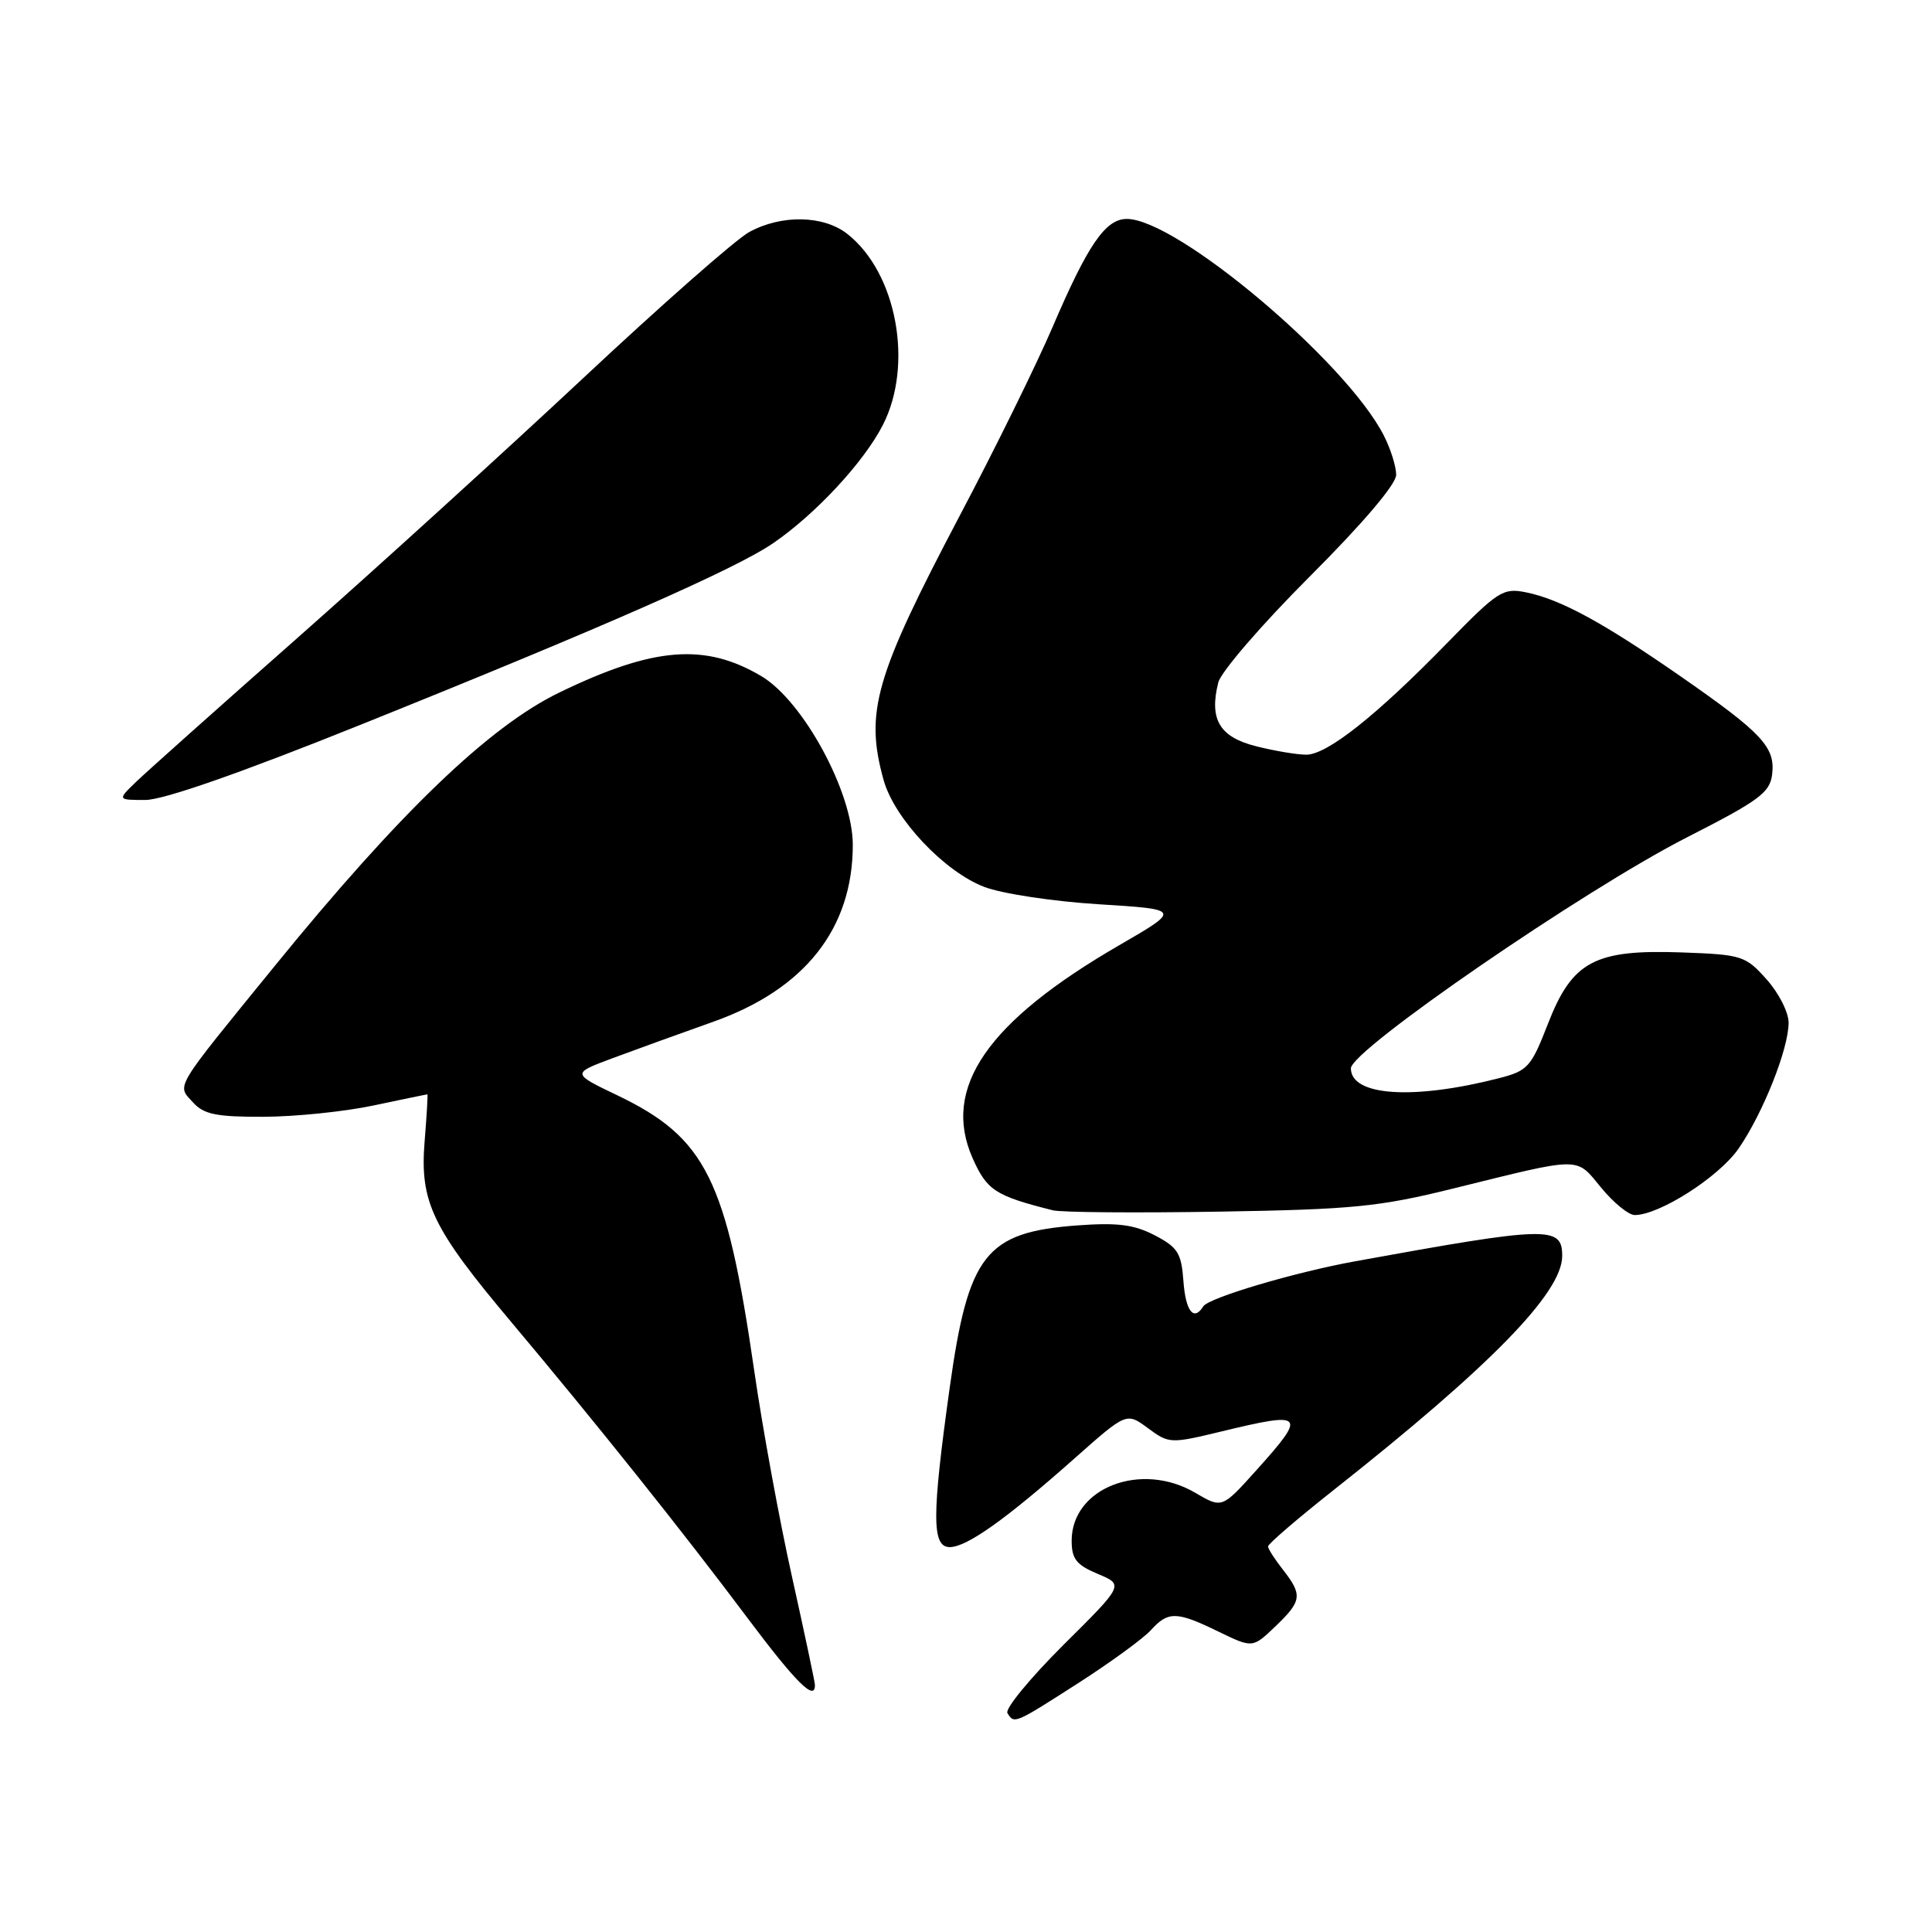 <?xml version="1.0" encoding="UTF-8" standalone="no"?>
<!DOCTYPE svg PUBLIC "-//W3C//DTD SVG 1.1//EN" "http://www.w3.org/Graphics/SVG/1.1/DTD/svg11.dtd" >
<svg xmlns="http://www.w3.org/2000/svg" xmlns:xlink="http://www.w3.org/1999/xlink" version="1.1" viewBox="0 0 256 256">
 <g >
 <path fill="currentColor"
d=" M 142.89 223.01 C 147.17 220.26 151.49 217.11 152.49 216.01 C 154.79 213.47 155.90 213.49 161.46 216.20 C 165.98 218.39 165.98 218.39 168.99 215.51 C 172.51 212.14 172.62 211.35 170.00 208.00 C 168.92 206.62 168.03 205.24 168.02 204.91 C 168.01 204.59 171.94 201.21 176.75 197.41 C 197.52 181.00 207.00 171.29 207.00 166.42 C 207.00 162.42 205.21 162.46 179.50 167.14 C 171.52 168.59 160.14 171.97 159.44 173.10 C 158.18 175.13 157.10 173.75 156.81 169.75 C 156.54 166.04 156.06 165.27 153.00 163.68 C 150.24 162.25 148.05 161.98 142.65 162.38 C 130.60 163.29 128.30 166.23 125.84 183.88 C 123.46 200.92 123.46 205.00 125.85 205.00 C 128.11 205.00 133.33 201.28 142.41 193.22 C 149.27 187.14 149.27 187.14 152.11 189.24 C 154.90 191.30 155.08 191.31 161.87 189.67 C 172.91 187.00 173.20 187.33 166.46 194.83 C 161.92 199.88 161.92 199.88 158.41 197.82 C 151.21 193.57 142.00 197.13 142.00 204.16 C 142.00 206.57 142.63 207.36 145.46 208.55 C 148.93 210.00 148.93 210.00 140.89 217.98 C 136.48 222.38 133.15 226.43 133.49 226.99 C 134.40 228.46 134.39 228.46 142.89 223.01 Z  M 107.98 223.25 C 107.97 222.84 106.61 216.43 104.96 209.00 C 103.30 201.57 101.03 189.20 99.92 181.50 C 96.25 156.23 93.53 150.77 81.83 145.15 C 75.75 142.24 75.75 142.24 81.13 140.23 C 84.08 139.13 90.08 136.96 94.45 135.41 C 106.64 131.10 113.00 123.05 113.00 111.94 C 113.00 104.99 106.42 92.86 100.86 89.58 C 93.40 85.17 86.58 85.72 74.12 91.76 C 64.82 96.26 52.93 107.68 36.40 128.00 C 22.85 144.65 23.42 143.70 25.56 146.06 C 27.00 147.66 28.65 148.00 34.90 147.98 C 39.08 147.97 45.65 147.30 49.50 146.48 C 53.35 145.67 56.56 145.00 56.63 145.00 C 56.71 145.00 56.54 147.84 56.26 151.30 C 55.62 159.31 57.28 162.74 67.83 175.28 C 78.87 188.42 90.49 202.96 98.94 214.25 C 105.48 222.98 108.03 225.52 107.98 223.25 Z  M 192.50 157.50 C 209.79 153.23 208.74 153.23 212.16 157.37 C 213.80 159.37 215.80 161.00 216.61 161.00 C 219.88 161.00 227.75 155.96 230.36 152.21 C 233.60 147.52 237.00 138.98 237.00 135.51 C 237.00 134.14 235.69 131.56 234.08 129.77 C 231.29 126.64 230.82 126.49 222.83 126.20 C 211.30 125.79 208.33 127.37 205.11 135.66 C 202.88 141.40 202.44 141.89 198.61 142.87 C 187.26 145.78 179.00 145.23 179.00 141.56 C 179.00 139.15 209.90 117.91 223.50 110.97 C 233.12 106.07 234.54 105.02 234.82 102.59 C 235.25 99.00 233.50 97.13 222.69 89.62 C 212.41 82.48 206.78 79.42 202.22 78.49 C 199.15 77.87 198.50 78.29 191.72 85.24 C 182.38 94.82 175.85 100.00 173.09 100.00 C 171.88 100.00 168.88 99.50 166.43 98.88 C 161.59 97.66 160.20 95.32 161.43 90.43 C 161.78 89.02 167.23 82.71 173.54 76.40 C 180.58 69.36 185.00 64.16 185.00 62.92 C 185.00 61.81 184.26 59.46 183.36 57.70 C 178.36 47.91 155.97 29.04 149.32 29.01 C 146.49 29.00 144.16 32.39 139.47 43.34 C 137.39 48.20 131.86 59.45 127.17 68.33 C 115.93 89.67 114.58 94.34 117.08 103.35 C 118.50 108.47 125.12 115.50 130.42 117.52 C 132.76 118.42 139.59 119.45 145.59 119.82 C 156.50 120.50 156.50 120.50 148.30 125.25 C 130.81 135.38 124.76 144.15 128.87 153.45 C 130.77 157.73 131.87 158.45 139.50 160.37 C 140.60 160.65 150.50 160.73 161.50 160.55 C 179.22 160.26 182.75 159.91 192.50 157.50 Z  M 47.74 96.05 C 80.01 83.08 97.55 75.36 102.50 71.94 C 108.13 68.06 114.46 61.23 116.97 56.34 C 121.08 48.34 118.83 36.15 112.28 31.00 C 109.11 28.51 103.55 28.41 99.27 30.75 C 97.51 31.71 87.62 40.42 77.29 50.09 C 66.95 59.76 49.95 75.22 39.50 84.45 C 29.05 93.67 19.39 102.29 18.02 103.61 C 15.55 106.00 15.55 106.00 19.26 106.00 C 21.65 106.00 31.87 102.43 47.74 96.05 Z "/>
</g>
</svg>